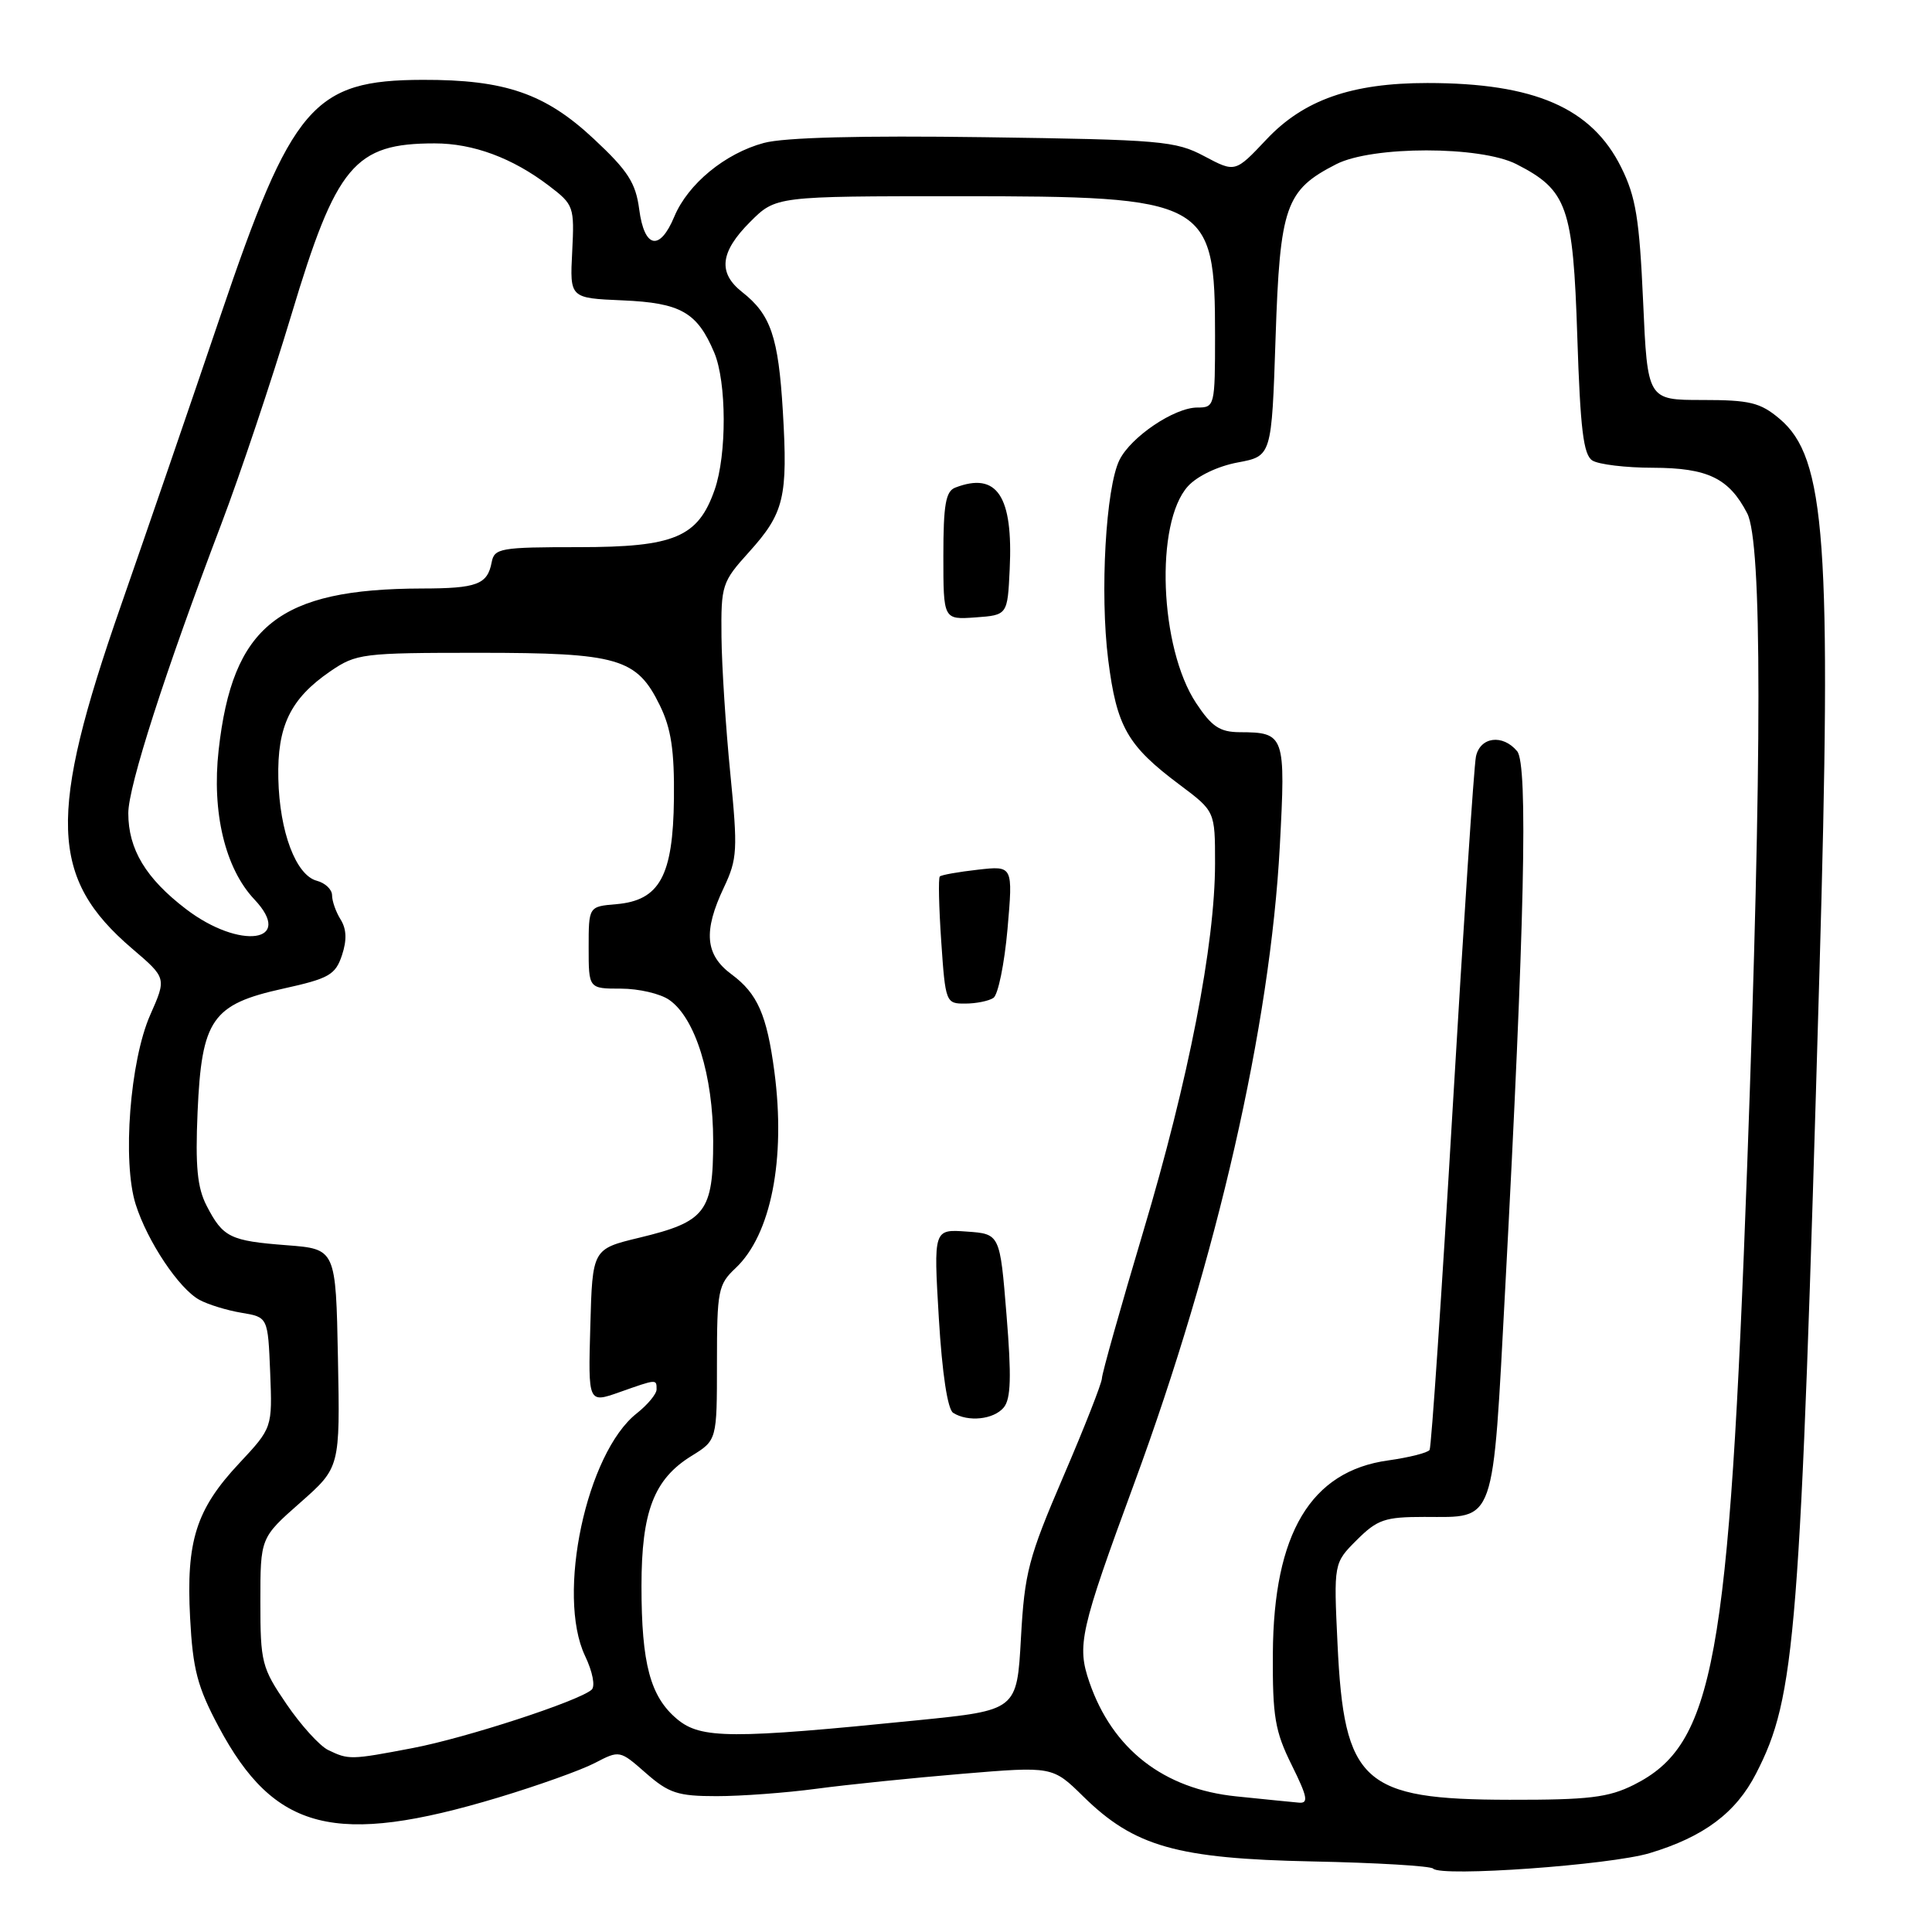 <?xml version="1.0" encoding="UTF-8" standalone="no"?>
<!DOCTYPE svg PUBLIC "-//W3C//DTD SVG 1.1//EN" "http://www.w3.org/Graphics/SVG/1.1/DTD/svg11.dtd" >
<svg xmlns="http://www.w3.org/2000/svg" xmlns:xlink="http://www.w3.org/1999/xlink" version="1.1" viewBox="0 0 256 256">
 <g >
 <path fill="currentColor"
d=" M 218.59 245.55 C 225.77 243.39 230.02 240.21 232.69 235.00 C 237.94 224.79 238.54 217.16 241.08 129.00 C 242.73 71.79 241.93 60.64 235.80 55.49 C 233.25 53.34 231.86 53.00 225.57 53.00 C 218.30 53.00 218.30 53.00 217.72 39.92 C 217.23 29.01 216.76 26.08 214.82 22.18 C 210.91 14.29 203.33 11.00 189.13 11.00 C 179.10 11.00 172.74 13.23 167.80 18.49 C 163.67 22.87 163.67 22.87 159.58 20.70 C 155.77 18.67 153.87 18.51 130.43 18.18 C 114.07 17.95 103.92 18.21 101.22 18.94 C 96.08 20.32 91.16 24.37 89.35 28.70 C 87.42 33.33 85.38 32.92 84.70 27.75 C 84.24 24.23 83.21 22.63 78.70 18.42 C 72.26 12.39 66.93 10.55 56.00 10.58 C 41.50 10.62 38.68 13.91 29.21 41.85 C 25.36 53.21 19.42 70.50 16.01 80.28 C 6.30 108.10 6.58 116.35 17.50 125.69 C 22.07 129.59 22.07 129.59 19.91 134.47 C 17.22 140.55 16.19 153.95 17.98 159.59 C 19.54 164.51 23.72 170.77 26.43 172.24 C 27.57 172.86 30.07 173.63 32.00 173.95 C 35.50 174.53 35.50 174.53 35.80 181.86 C 36.09 189.19 36.09 189.19 31.69 193.90 C 25.98 200.00 24.65 204.19 25.19 214.38 C 25.55 221.20 26.15 223.51 28.97 228.80 C 36.36 242.65 44.41 244.69 66.03 238.18 C 71.24 236.61 76.99 234.56 78.81 233.61 C 82.10 231.90 82.12 231.90 85.59 234.95 C 88.63 237.61 89.82 238.00 94.96 238.00 C 98.20 238.00 104.15 237.56 108.18 237.02 C 112.20 236.48 120.89 235.59 127.48 235.04 C 139.47 234.04 139.47 234.04 143.55 238.05 C 150.31 244.69 155.95 246.28 173.90 246.65 C 182.37 246.82 189.57 247.25 189.90 247.60 C 190.96 248.73 213.33 247.13 218.59 245.55 Z  M 163.82 238.03 C 154.19 237.05 147.41 231.78 144.35 222.90 C 142.67 218.01 143.10 216.09 150.31 196.50 C 161.28 166.69 168.30 135.95 169.58 112.15 C 170.37 97.39 170.25 97.04 164.26 97.02 C 161.63 97.00 160.56 96.29 158.49 93.16 C 153.64 85.83 153.01 69.30 157.40 64.44 C 158.63 63.08 161.37 61.77 164.00 61.28 C 168.50 60.44 168.50 60.44 169.02 44.77 C 169.60 27.29 170.33 25.19 177.07 21.75 C 181.85 19.32 196.15 19.32 200.93 21.75 C 207.68 25.20 208.44 27.34 209.00 44.61 C 209.40 56.88 209.81 60.27 211.00 61.02 C 211.82 61.54 215.44 61.98 219.03 61.98 C 226.28 62.00 229.10 63.36 231.51 68.01 C 233.50 71.86 233.50 99.87 231.51 154.50 C 229.11 220.35 227.13 231.16 216.49 236.50 C 213.13 238.18 210.53 238.50 200.00 238.48 C 180.56 238.45 178.10 236.23 177.23 217.86 C 176.72 207.12 176.72 207.12 179.78 204.06 C 182.51 201.34 183.50 201.00 188.73 201.00 C 198.27 201.00 197.75 202.46 199.46 170.50 C 202.02 122.54 202.49 101.29 201.03 99.54 C 199.12 97.24 196.12 97.63 195.57 100.25 C 195.31 101.49 193.92 122.51 192.48 146.96 C 191.04 171.41 189.66 191.74 189.43 192.12 C 189.19 192.50 186.73 193.12 183.96 193.51 C 173.68 194.92 168.75 203.18 168.66 219.11 C 168.61 227.45 168.94 229.40 171.15 233.86 C 173.26 238.12 173.42 238.98 172.10 238.86 C 171.22 238.78 167.49 238.41 163.82 238.03 Z  M 43.47 231.88 C 42.35 231.33 39.87 228.60 37.97 225.81 C 34.68 220.99 34.50 220.28 34.50 212.24 C 34.50 203.76 34.50 203.76 39.78 199.11 C 45.06 194.45 45.06 194.45 44.78 179.98 C 44.50 165.50 44.50 165.50 38.00 165.00 C 30.48 164.42 29.55 163.97 27.38 159.77 C 26.14 157.37 25.87 154.56 26.18 147.35 C 26.72 135.05 28.09 133.08 37.52 131.00 C 43.59 129.66 44.44 129.18 45.31 126.58 C 45.98 124.57 45.92 123.11 45.14 121.85 C 44.51 120.85 44.00 119.40 44.00 118.63 C 44.00 117.86 43.09 117.00 41.99 116.71 C 39.21 115.98 37.04 110.23 36.88 103.17 C 36.72 96.20 38.48 92.58 43.77 88.95 C 47.21 86.60 48.00 86.50 63.43 86.50 C 81.94 86.50 84.38 87.21 87.44 93.48 C 88.93 96.53 89.37 99.44 89.30 105.86 C 89.18 116.08 87.41 119.32 81.65 119.81 C 78.00 120.12 78.00 120.12 78.00 125.56 C 78.00 131.00 78.00 131.00 82.28 131.00 C 84.63 131.00 87.52 131.67 88.69 132.50 C 92.14 134.91 94.50 142.51 94.50 151.21 C 94.50 160.60 93.52 161.88 84.72 164.00 C 78.50 165.50 78.50 165.50 78.22 175.72 C 77.93 185.94 77.93 185.94 82.09 184.47 C 87.07 182.71 87.00 182.72 87.00 184.11 C 87.00 184.71 85.81 186.14 84.37 187.28 C 77.71 192.52 73.70 211.35 77.52 219.41 C 78.53 221.52 78.90 223.45 78.39 223.90 C 76.65 225.42 61.72 230.29 54.67 231.63 C 46.44 233.20 46.20 233.20 43.47 231.88 Z  M 89.73 227.80 C 86.17 224.83 85.00 220.48 85.00 210.16 C 85.00 200.30 86.65 196.00 91.61 192.93 C 95.00 190.84 95.00 190.84 95.00 180.59 C 95.00 170.99 95.16 170.20 97.47 168.03 C 102.16 163.62 104.14 153.60 102.61 142.00 C 101.61 134.46 100.37 131.65 96.94 129.11 C 93.43 126.52 93.16 123.41 95.93 117.57 C 97.70 113.82 97.77 112.62 96.77 102.50 C 96.17 96.45 95.64 88.30 95.60 84.38 C 95.53 77.53 95.67 77.11 99.24 73.16 C 103.91 67.98 104.41 65.92 103.73 54.47 C 103.14 44.64 102.13 41.67 98.34 38.70 C 95.10 36.15 95.41 33.39 99.40 29.40 C 102.80 26.00 102.80 26.00 126.93 26.00 C 160.11 26.00 161.00 26.48 161.00 44.45 C 161.00 53.81 160.95 54.00 158.65 54.00 C 155.62 54.00 149.87 57.87 148.34 60.94 C 146.52 64.60 145.73 78.59 146.84 87.41 C 147.97 96.34 149.38 98.80 156.33 104.00 C 161.00 107.50 161.00 107.50 161.00 114.39 C 161.00 125.11 157.50 143.06 151.50 163.14 C 148.49 173.24 146.01 182.01 146.01 182.64 C 146.00 183.26 143.71 189.11 140.90 195.64 C 136.27 206.42 135.76 208.37 135.28 217.06 C 134.75 226.62 134.75 226.62 121.63 227.94 C 96.86 230.44 92.88 230.42 89.73 227.80 Z  M 133.00 186.50 C 133.95 185.36 134.04 182.43 133.37 174.25 C 132.50 163.50 132.50 163.50 128.10 163.19 C 123.70 162.87 123.70 162.87 124.40 174.66 C 124.84 182.00 125.56 186.74 126.30 187.21 C 128.27 188.46 131.67 188.10 133.00 186.50 Z  M 131.63 132.23 C 132.25 131.83 133.09 127.72 133.50 123.11 C 134.23 114.71 134.23 114.71 129.57 115.24 C 127.00 115.53 124.73 115.93 124.53 116.14 C 124.32 116.34 124.41 120.22 124.72 124.76 C 125.27 132.83 125.34 133.00 127.89 132.98 C 129.33 132.98 131.01 132.64 131.63 132.23 Z  M 133.79 75.43 C 134.26 65.71 132.11 62.48 126.58 64.61 C 125.31 65.09 125.00 66.88 125.00 73.66 C 125.00 82.11 125.00 82.11 129.25 81.81 C 133.50 81.50 133.50 81.50 133.79 75.43 Z  M 24.65 120.46 C 19.32 116.39 17.00 112.53 17.00 107.75 C 17.00 104.19 21.85 89.11 29.30 69.50 C 31.81 62.90 36.00 50.39 38.61 41.71 C 44.57 21.86 46.97 19.00 57.60 19.00 C 62.71 19.00 67.91 20.93 72.76 24.63 C 76.03 27.12 76.12 27.39 75.82 33.35 C 75.50 39.50 75.50 39.50 82.48 39.80 C 90.20 40.13 92.38 41.37 94.64 46.72 C 96.29 50.63 96.32 60.26 94.69 64.91 C 92.49 71.19 89.38 72.50 76.69 72.50 C 66.32 72.50 65.50 72.64 65.15 74.50 C 64.59 77.45 63.20 77.97 55.89 77.98 C 36.94 78.03 30.81 82.91 28.97 99.40 C 28.05 107.63 29.83 115.07 33.70 119.17 C 39.09 124.88 31.80 125.92 24.65 120.46 Z "/>
</g>
</svg>